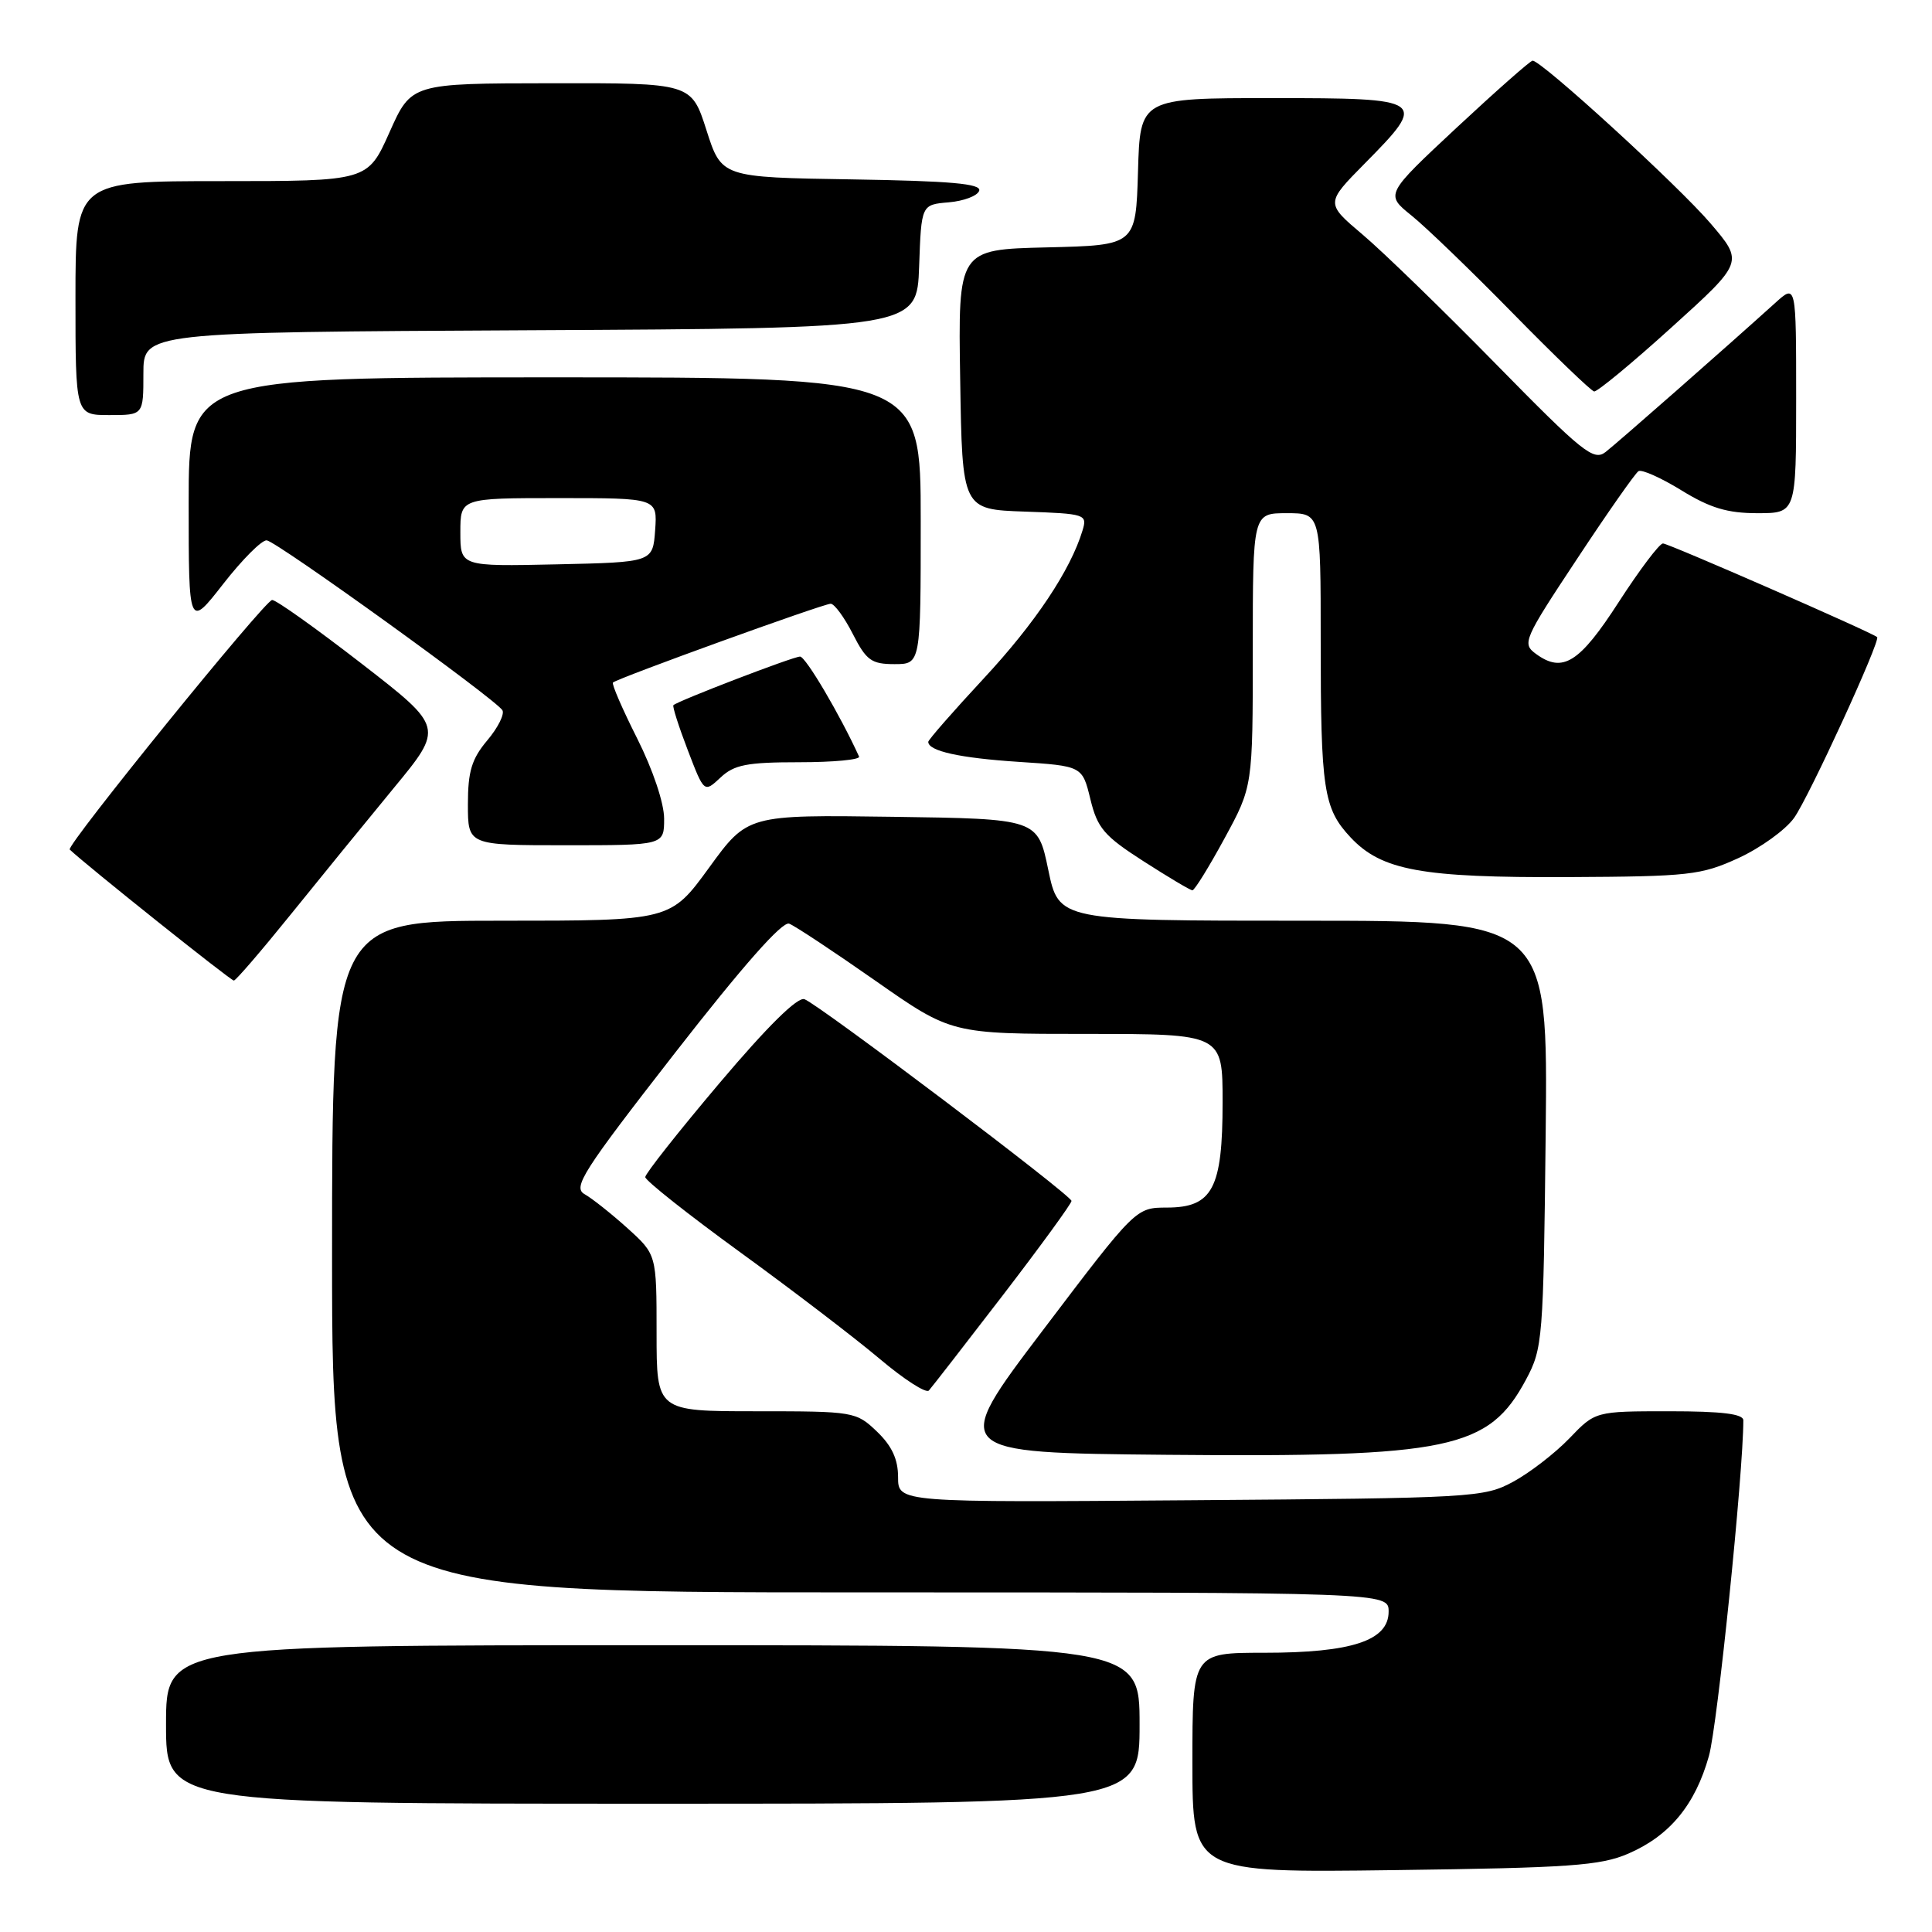 <?xml version="1.0" encoding="UTF-8" standalone="no"?>
<!DOCTYPE svg PUBLIC "-//W3C//DTD SVG 1.1//EN" "http://www.w3.org/Graphics/SVG/1.1/DTD/svg11.dtd" >
<svg xmlns="http://www.w3.org/2000/svg" xmlns:xlink="http://www.w3.org/1999/xlink" version="1.1" viewBox="0 0 256 256">
 <g >
 <path fill="currentColor"
d=" M 215.75 245.62 C 221.24 243.25 224.62 239.16 226.44 232.68 C 227.57 228.71 231.00 195.18 231.00 188.20 C 231.00 187.35 228.17 187.00 221.20 187.00 C 211.39 187.00 211.39 187.00 207.95 190.59 C 206.05 192.56 202.70 195.15 200.50 196.34 C 196.63 198.43 195.28 198.51 157.75 198.79 C 119.00 199.09 119.00 199.09 119.00 195.73 C 119.00 193.36 118.18 191.59 116.20 189.69 C 113.44 187.05 113.15 187.00 100.20 187.00 C 87.00 187.00 87.00 187.00 87.00 176.62 C 87.00 166.23 87.00 166.23 83.14 162.74 C 81.01 160.82 78.46 158.80 77.47 158.24 C 75.86 157.34 77.19 155.25 89.42 139.54 C 98.44 127.96 103.67 122.04 104.57 122.39 C 105.33 122.68 110.48 126.09 116.01 129.96 C 126.07 137.00 126.07 137.00 144.03 137.00 C 162.00 137.00 162.00 137.00 162.00 146.04 C 162.00 157.48 160.67 160.00 154.63 160.01 C 150.50 160.02 150.50 160.02 138.19 176.26 C 125.88 192.50 125.88 192.50 154.69 192.77 C 192.12 193.11 197.27 192.03 202.21 182.79 C 204.42 178.66 204.51 177.48 204.81 150.25 C 205.11 122.00 205.11 122.00 172.71 122.00 C 140.30 122.00 140.30 122.00 138.90 115.25 C 137.50 108.50 137.50 108.50 118.28 108.23 C 99.05 107.96 99.05 107.96 93.95 114.98 C 88.84 122.00 88.84 122.00 66.42 122.00 C 44.00 122.00 44.00 122.00 44.00 166.50 C 44.00 211.00 44.00 211.00 114.00 211.00 C 184.00 211.00 184.00 211.00 184.00 213.55 C 184.00 217.39 179.12 219.00 167.53 219.00 C 158.00 219.00 158.00 219.00 158.00 233.57 C 158.00 248.15 158.00 248.15 184.75 247.80 C 208.00 247.50 212.06 247.21 215.75 245.62 Z  M 151.00 228.50 C 151.00 218.00 151.00 218.00 86.50 218.00 C 22.00 218.00 22.00 218.00 22.00 228.50 C 22.00 239.00 22.00 239.00 86.50 239.00 C 151.00 239.00 151.00 239.00 151.00 228.50 Z  M 132.88 171.63 C 137.89 165.10 141.99 159.47 141.98 159.13 C 141.97 158.37 108.59 133.16 106.60 132.40 C 105.69 132.05 101.69 136.00 95.35 143.50 C 89.93 149.91 85.50 155.52 85.50 155.97 C 85.50 156.42 91.18 160.92 98.12 165.96 C 105.06 171.00 113.36 177.35 116.57 180.06 C 119.78 182.77 122.71 184.66 123.08 184.25 C 123.45 183.84 127.86 178.16 132.88 171.63 Z  M 38.50 121.20 C 42.35 116.43 48.49 108.89 52.15 104.45 C 58.81 96.38 58.81 96.38 47.92 87.94 C 41.93 83.30 36.60 79.50 36.06 79.50 C 35.13 79.50 8.72 112.06 9.24 112.57 C 11.40 114.63 30.62 129.98 30.99 129.93 C 31.27 129.90 34.65 125.97 38.50 121.20 Z  M 162.25 111.10 C 166.00 104.21 166.00 104.21 166.00 86.11 C 166.00 68.00 166.00 68.00 170.50 68.00 C 175.00 68.00 175.00 68.00 175.00 84.88 C 175.00 104.66 175.37 107.12 178.95 110.95 C 183.06 115.34 188.34 116.31 207.76 116.22 C 223.84 116.14 225.39 115.97 230.35 113.70 C 233.28 112.35 236.60 109.96 237.73 108.37 C 239.69 105.63 249.22 84.87 248.73 84.42 C 248.04 83.80 221.06 72.00 220.35 72.01 C 219.88 72.02 217.25 75.51 214.50 79.76 C 209.28 87.85 207.07 89.23 203.53 86.65 C 201.66 85.28 201.86 84.79 208.96 74.07 C 213.01 67.93 216.68 62.70 217.11 62.43 C 217.54 62.17 220.10 63.31 222.81 64.98 C 226.60 67.31 228.89 68.00 232.86 68.00 C 238.00 68.00 238.00 68.00 238.00 52.81 C 238.00 37.63 238.00 37.63 235.25 40.12 C 228.72 46.02 214.35 58.65 212.74 59.90 C 211.16 61.12 209.70 59.94 198.24 48.26 C 191.23 41.11 183.28 33.39 180.57 31.10 C 175.64 26.93 175.64 26.93 180.82 21.68 C 189.23 13.17 188.99 13.00 168.54 13.00 C 151.07 13.00 151.07 13.00 150.79 22.75 C 150.50 32.50 150.50 32.50 138.73 32.78 C 126.95 33.06 126.95 33.06 127.23 50.28 C 127.50 67.50 127.50 67.50 135.80 67.79 C 143.85 68.07 144.09 68.15 143.44 70.29 C 141.85 75.55 137.17 82.57 130.33 89.92 C 126.30 94.26 123.00 98.03 123.00 98.30 C 123.00 99.52 127.17 100.44 134.96 100.95 C 143.41 101.50 143.41 101.50 144.48 105.89 C 145.41 109.73 146.30 110.77 151.52 114.12 C 154.81 116.23 157.72 117.97 158.00 117.97 C 158.28 117.98 160.19 114.89 162.25 111.10 Z  M 88.00 108.48 C 88.00 106.42 86.51 101.99 84.44 97.87 C 82.48 93.98 81.03 90.64 81.22 90.44 C 81.78 89.88 109.08 80.00 110.07 80.00 C 110.56 80.00 111.88 81.80 113.00 84.00 C 114.79 87.51 115.47 88.00 118.52 88.00 C 122.00 88.00 122.00 88.00 122.00 69.00 C 122.00 50.00 122.00 50.00 73.50 50.00 C 25.00 50.00 25.00 50.00 25.00 66.62 C 25.00 83.24 25.00 83.24 29.58 77.37 C 32.10 74.14 34.69 71.54 35.34 71.60 C 36.63 71.71 65.65 92.62 66.57 94.11 C 66.88 94.62 65.99 96.42 64.57 98.10 C 62.50 100.56 62.00 102.21 62.00 106.58 C 62.00 112.00 62.00 112.00 75.00 112.00 C 88.00 112.00 88.00 112.00 88.00 108.48 Z  M 105.90 101.00 C 110.45 101.00 114.01 100.66 113.83 100.25 C 111.33 94.76 106.76 87.00 106.01 87.00 C 105.10 87.00 89.81 92.87 89.23 93.44 C 89.08 93.59 89.93 96.26 91.13 99.39 C 93.30 105.06 93.30 105.06 95.47 103.03 C 97.28 101.33 98.96 101.00 105.90 101.00 Z  M 19.00 49.51 C 19.00 44.02 19.00 44.02 70.25 43.76 C 121.50 43.50 121.50 43.50 121.79 35.31 C 122.08 27.12 122.08 27.12 125.71 26.81 C 127.71 26.64 129.53 25.95 129.75 25.27 C 130.05 24.34 125.97 23.98 112.88 23.77 C 95.61 23.50 95.61 23.50 93.61 17.25 C 91.61 11.00 91.61 11.00 73.06 11.03 C 54.50 11.05 54.50 11.05 51.61 17.53 C 48.72 24.00 48.72 24.00 29.36 24.00 C 10.00 24.00 10.00 24.00 10.00 39.50 C 10.00 55.00 10.00 55.00 14.50 55.00 C 19.00 55.00 19.00 55.00 19.00 49.51 Z  M 221.50 43.37 C 231.04 34.74 231.04 34.74 226.67 29.62 C 222.41 24.62 204.19 7.96 203.07 8.04 C 202.76 8.06 198.24 12.05 193.02 16.91 C 183.55 25.75 183.55 25.75 187.02 28.55 C 188.94 30.09 195.00 35.94 200.50 41.55 C 206.00 47.16 210.83 51.80 211.23 51.87 C 211.63 51.94 216.26 48.12 221.50 43.37 Z  M 61.00 70.53 C 61.00 66.00 61.00 66.00 74.06 66.00 C 87.11 66.00 87.11 66.00 86.81 70.25 C 86.50 74.50 86.50 74.50 73.75 74.78 C 61.00 75.06 61.00 75.06 61.00 70.53 Z "/>
</g>
</svg>